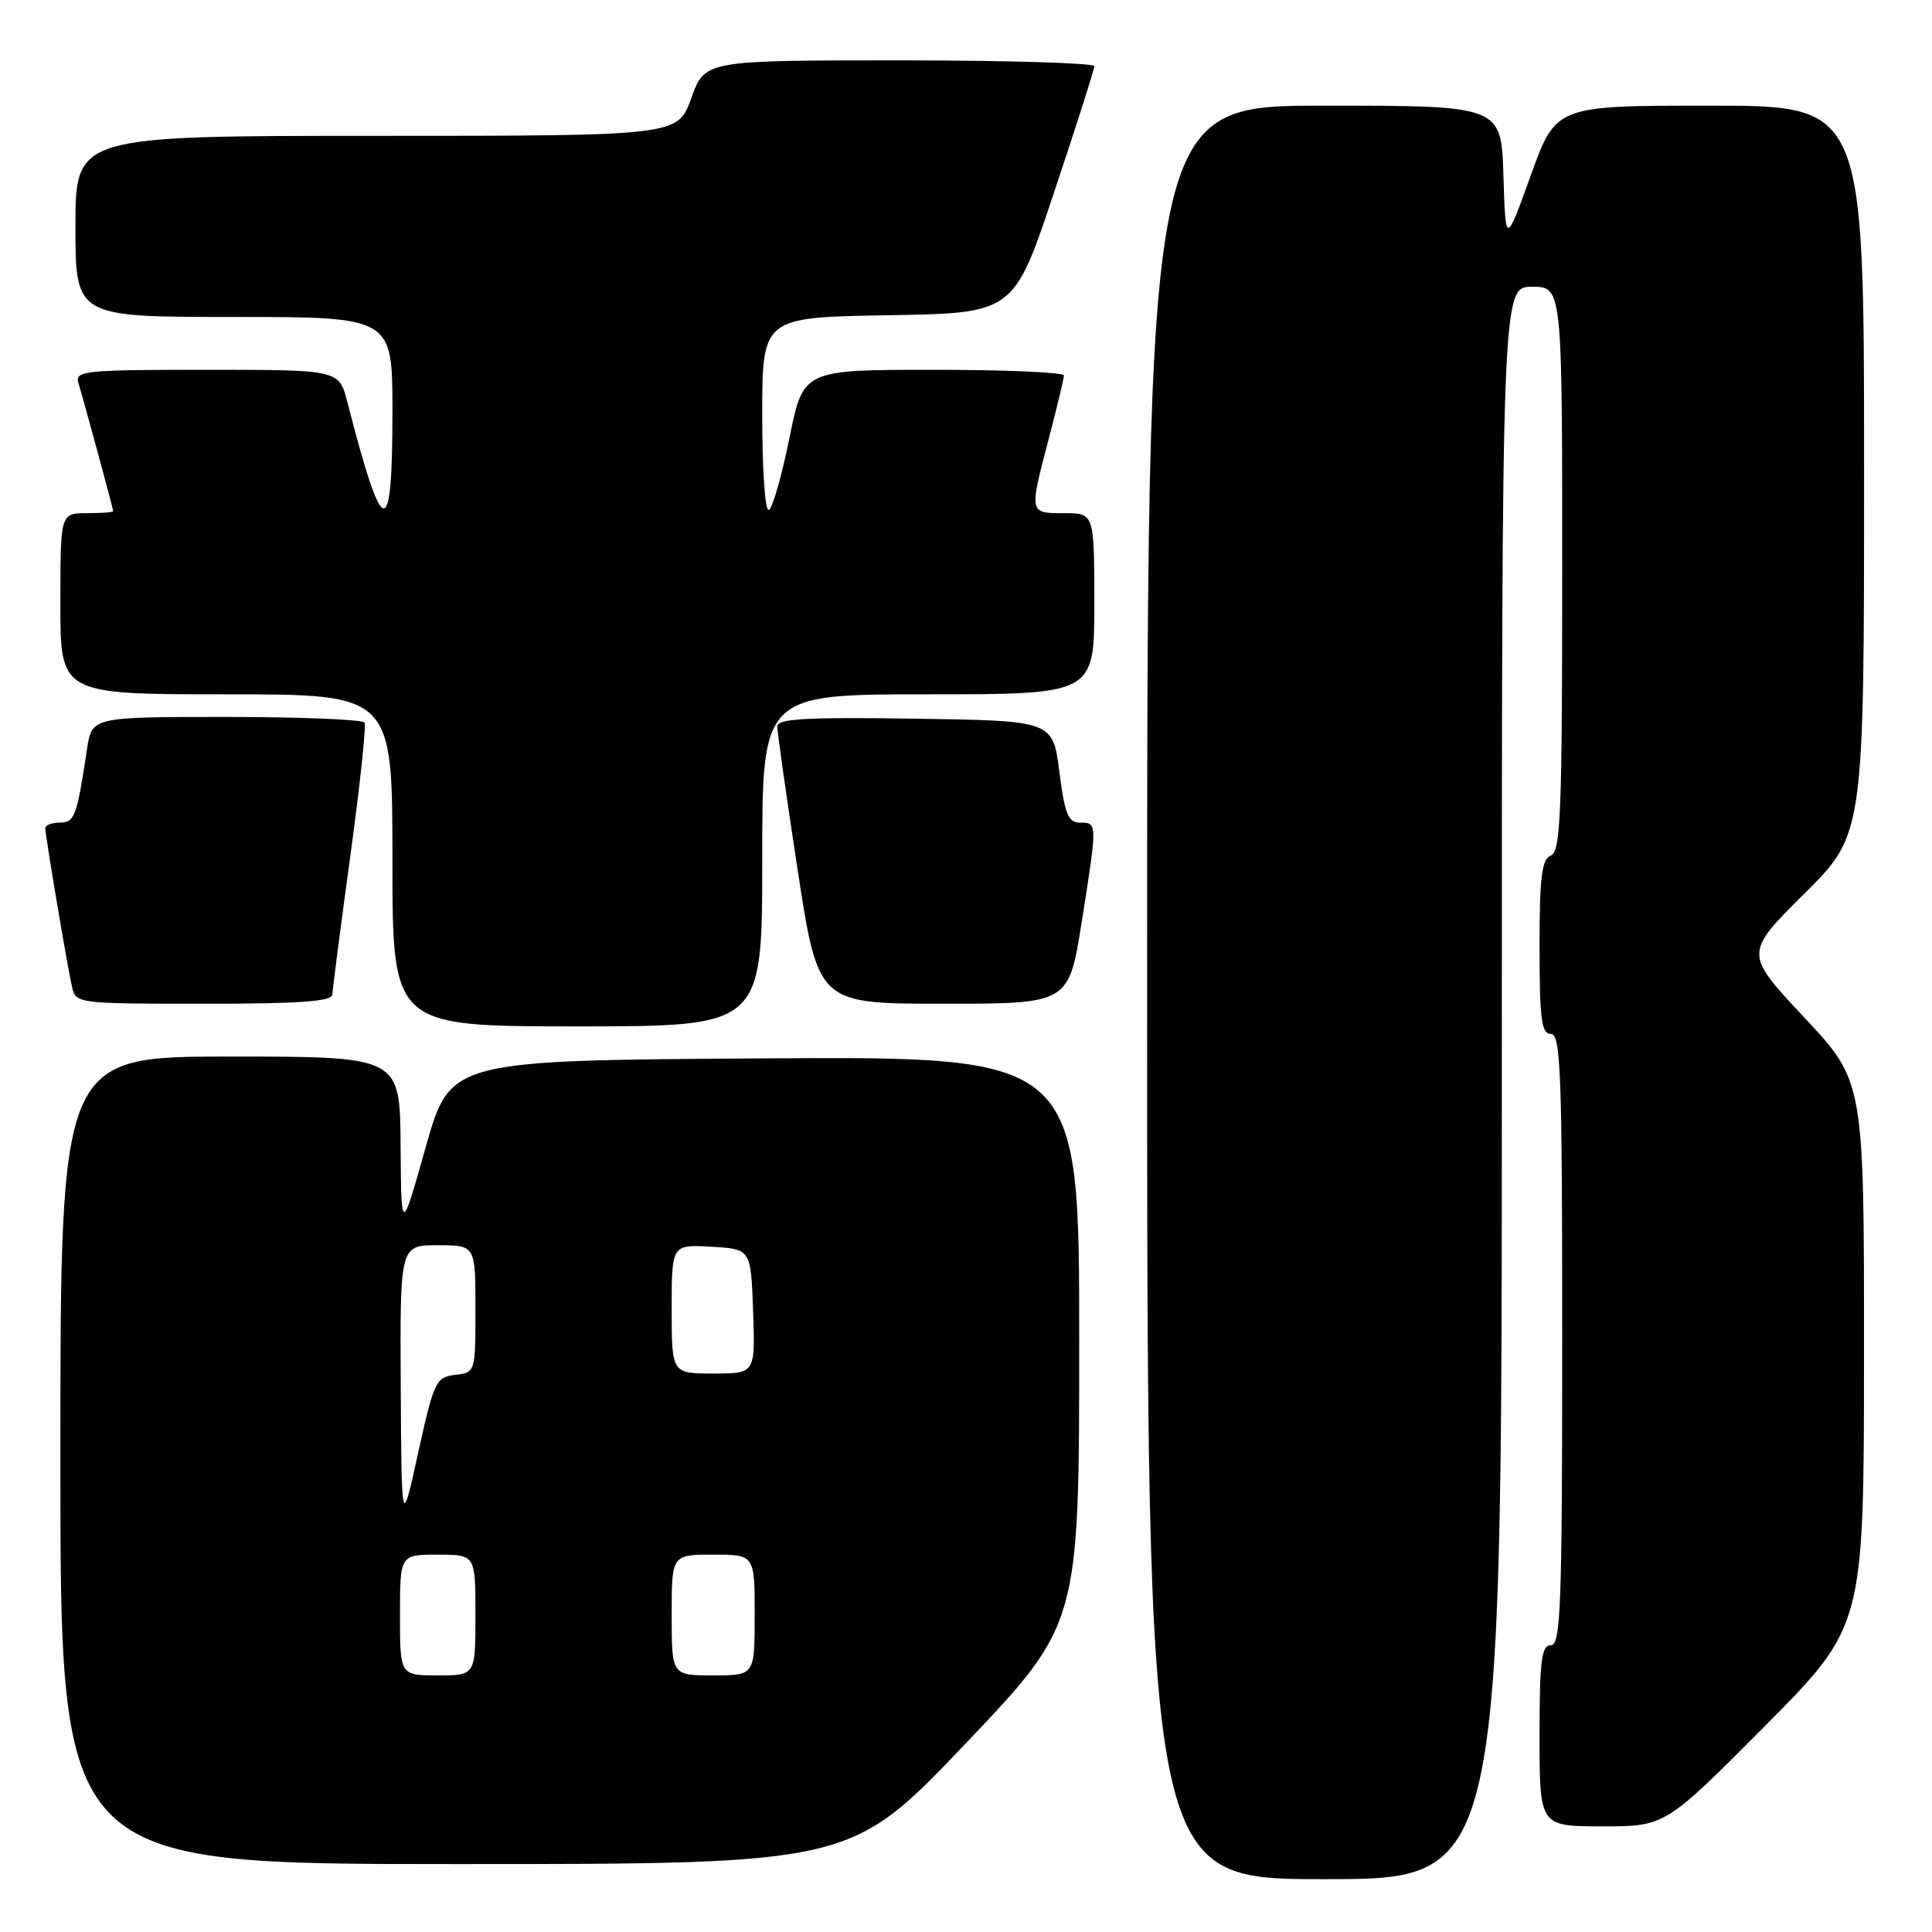 <?xml version="1.0" encoding="UTF-8" standalone="no"?>
<!DOCTYPE svg PUBLIC "-//W3C//DTD SVG 1.1//EN" "http://www.w3.org/Graphics/SVG/1.1/DTD/svg11.dtd" >
<svg xmlns="http://www.w3.org/2000/svg" xmlns:xlink="http://www.w3.org/1999/xlink" version="1.1" viewBox="0 0 256 256">
 <g >
 <path fill="currentColor"
d=" M 199.00 143.50 C 199.00 38.00 199.00 38.00 203.00 38.00 C 207.00 38.00 207.00 38.00 207.00 75.39 C 207.00 107.71 206.80 112.86 205.50 113.36 C 204.29 113.83 204.00 116.14 204.00 125.47 C 204.00 135.05 204.25 137.00 205.50 137.00 C 206.81 137.00 207.00 142.17 207.00 177.50 C 207.00 212.83 206.81 218.00 205.50 218.00 C 204.25 218.00 204.00 220.00 204.00 230.00 C 204.00 242.00 204.00 242.00 212.33 242.00 C 220.65 242.00 220.65 242.00 233.82 228.75 C 246.98 215.50 246.98 215.50 246.99 179.40 C 247.00 143.29 247.00 143.29 239.06 134.81 C 231.13 126.33 231.13 126.33 239.06 118.44 C 247.00 110.55 247.00 110.55 247.00 62.27 C 247.00 14.00 247.00 14.00 226.58 14.00 C 206.17 14.00 206.17 14.00 202.83 23.25 C 199.50 32.50 199.50 32.50 199.21 23.25 C 198.92 14.00 198.92 14.00 175.46 14.00 C 152.00 14.00 152.00 14.00 152.00 131.50 C 152.00 249.00 152.00 249.00 175.50 249.00 C 199.00 249.00 199.00 249.00 199.00 143.50 Z  M 127.87 231.11 C 143.00 215.21 143.00 215.21 143.00 177.60 C 143.00 139.98 143.00 139.98 101.32 140.24 C 59.65 140.50 59.65 140.50 56.41 152.00 C 53.17 163.50 53.17 163.50 53.08 151.75 C 53.00 140.00 53.00 140.00 30.50 140.00 C 8.00 140.00 8.00 140.00 8.00 193.50 C 8.00 247.00 8.00 247.00 60.37 247.00 C 112.73 247.00 112.73 247.00 127.87 231.11 Z  M 101.00 114.00 C 101.00 92.00 101.00 92.00 123.00 92.00 C 145.00 92.00 145.00 92.00 145.00 80.00 C 145.00 68.00 145.00 68.00 141.00 68.00 C 136.33 68.00 136.35 68.10 139.00 58.00 C 140.08 53.88 140.97 50.16 140.98 49.75 C 140.99 49.34 133.22 49.00 123.71 49.00 C 106.43 49.00 106.43 49.00 104.61 58.01 C 103.61 62.96 102.39 67.26 101.89 67.57 C 101.39 67.88 101.00 62.48 101.00 55.08 C 101.00 42.05 101.00 42.05 117.66 41.77 C 134.33 41.50 134.33 41.50 139.66 25.52 C 142.60 16.74 145.00 9.20 145.00 8.77 C 145.00 8.35 133.39 8.00 119.20 8.00 C 93.40 8.00 93.40 8.00 91.60 13.00 C 89.80 18.00 89.80 18.00 49.90 18.00 C 10.00 18.00 10.00 18.00 10.00 30.00 C 10.00 42.00 10.00 42.00 31.00 42.00 C 52.00 42.00 52.00 42.00 52.00 54.44 C 52.00 71.98 50.77 71.73 46.02 53.25 C 44.92 49.00 44.92 49.00 27.39 49.00 C 11.17 49.00 9.90 49.13 10.39 50.75 C 11.24 53.58 15.00 67.43 15.00 67.73 C 15.00 67.88 13.43 68.00 11.50 68.00 C 8.00 68.00 8.00 68.00 8.00 80.00 C 8.00 92.00 8.00 92.00 30.00 92.00 C 52.00 92.00 52.00 92.00 52.00 114.00 C 52.00 136.00 52.00 136.00 76.50 136.00 C 101.00 136.00 101.00 136.00 101.00 114.00 Z  M 44.04 131.75 C 44.07 131.06 45.13 122.85 46.41 113.50 C 47.69 104.15 48.54 96.16 48.31 95.75 C 48.07 95.34 39.85 95.00 30.03 95.00 C 12.18 95.00 12.18 95.00 11.53 99.25 C 10.18 108.22 9.89 109.00 7.92 109.00 C 6.86 109.00 6.00 109.34 6.00 109.75 C 6.01 110.73 8.88 127.83 9.54 130.75 C 10.03 132.98 10.22 133.00 27.02 133.00 C 39.91 133.00 44.01 132.70 44.04 131.75 Z  M 143.32 122.25 C 145.42 108.98 145.42 109.00 143.12 109.00 C 141.54 109.00 141.09 107.89 140.37 102.25 C 139.50 95.50 139.50 95.50 121.25 95.23 C 107.01 95.01 103.00 95.23 102.99 96.23 C 102.98 96.93 104.20 105.49 105.69 115.25 C 108.41 133.00 108.41 133.00 125.01 133.00 C 141.61 133.00 141.61 133.00 143.32 122.25 Z  M 53.00 214.00 C 53.00 206.00 53.00 206.00 58.00 206.00 C 63.00 206.00 63.00 206.00 63.00 214.00 C 63.00 222.00 63.00 222.00 58.00 222.00 C 53.00 222.00 53.00 222.00 53.00 214.00 Z  M 89.00 214.00 C 89.00 206.00 89.00 206.00 94.50 206.00 C 100.00 206.00 100.00 206.00 100.00 214.00 C 100.00 222.00 100.00 222.00 94.50 222.00 C 89.00 222.00 89.00 222.00 89.00 214.00 Z  M 53.10 183.75 C 53.00 165.00 53.00 165.00 58.00 165.00 C 63.00 165.00 63.00 165.00 63.00 173.43 C 63.00 181.84 62.99 181.87 60.31 182.18 C 57.76 182.48 57.50 183.03 55.41 192.50 C 53.21 202.50 53.21 202.50 53.10 183.75 Z  M 89.00 173.45 C 89.00 164.90 89.00 164.90 94.25 165.20 C 99.50 165.50 99.50 165.50 99.79 173.75 C 100.08 182.00 100.08 182.00 94.54 182.00 C 89.00 182.00 89.00 182.00 89.00 173.45 Z "/>
</g>
</svg>